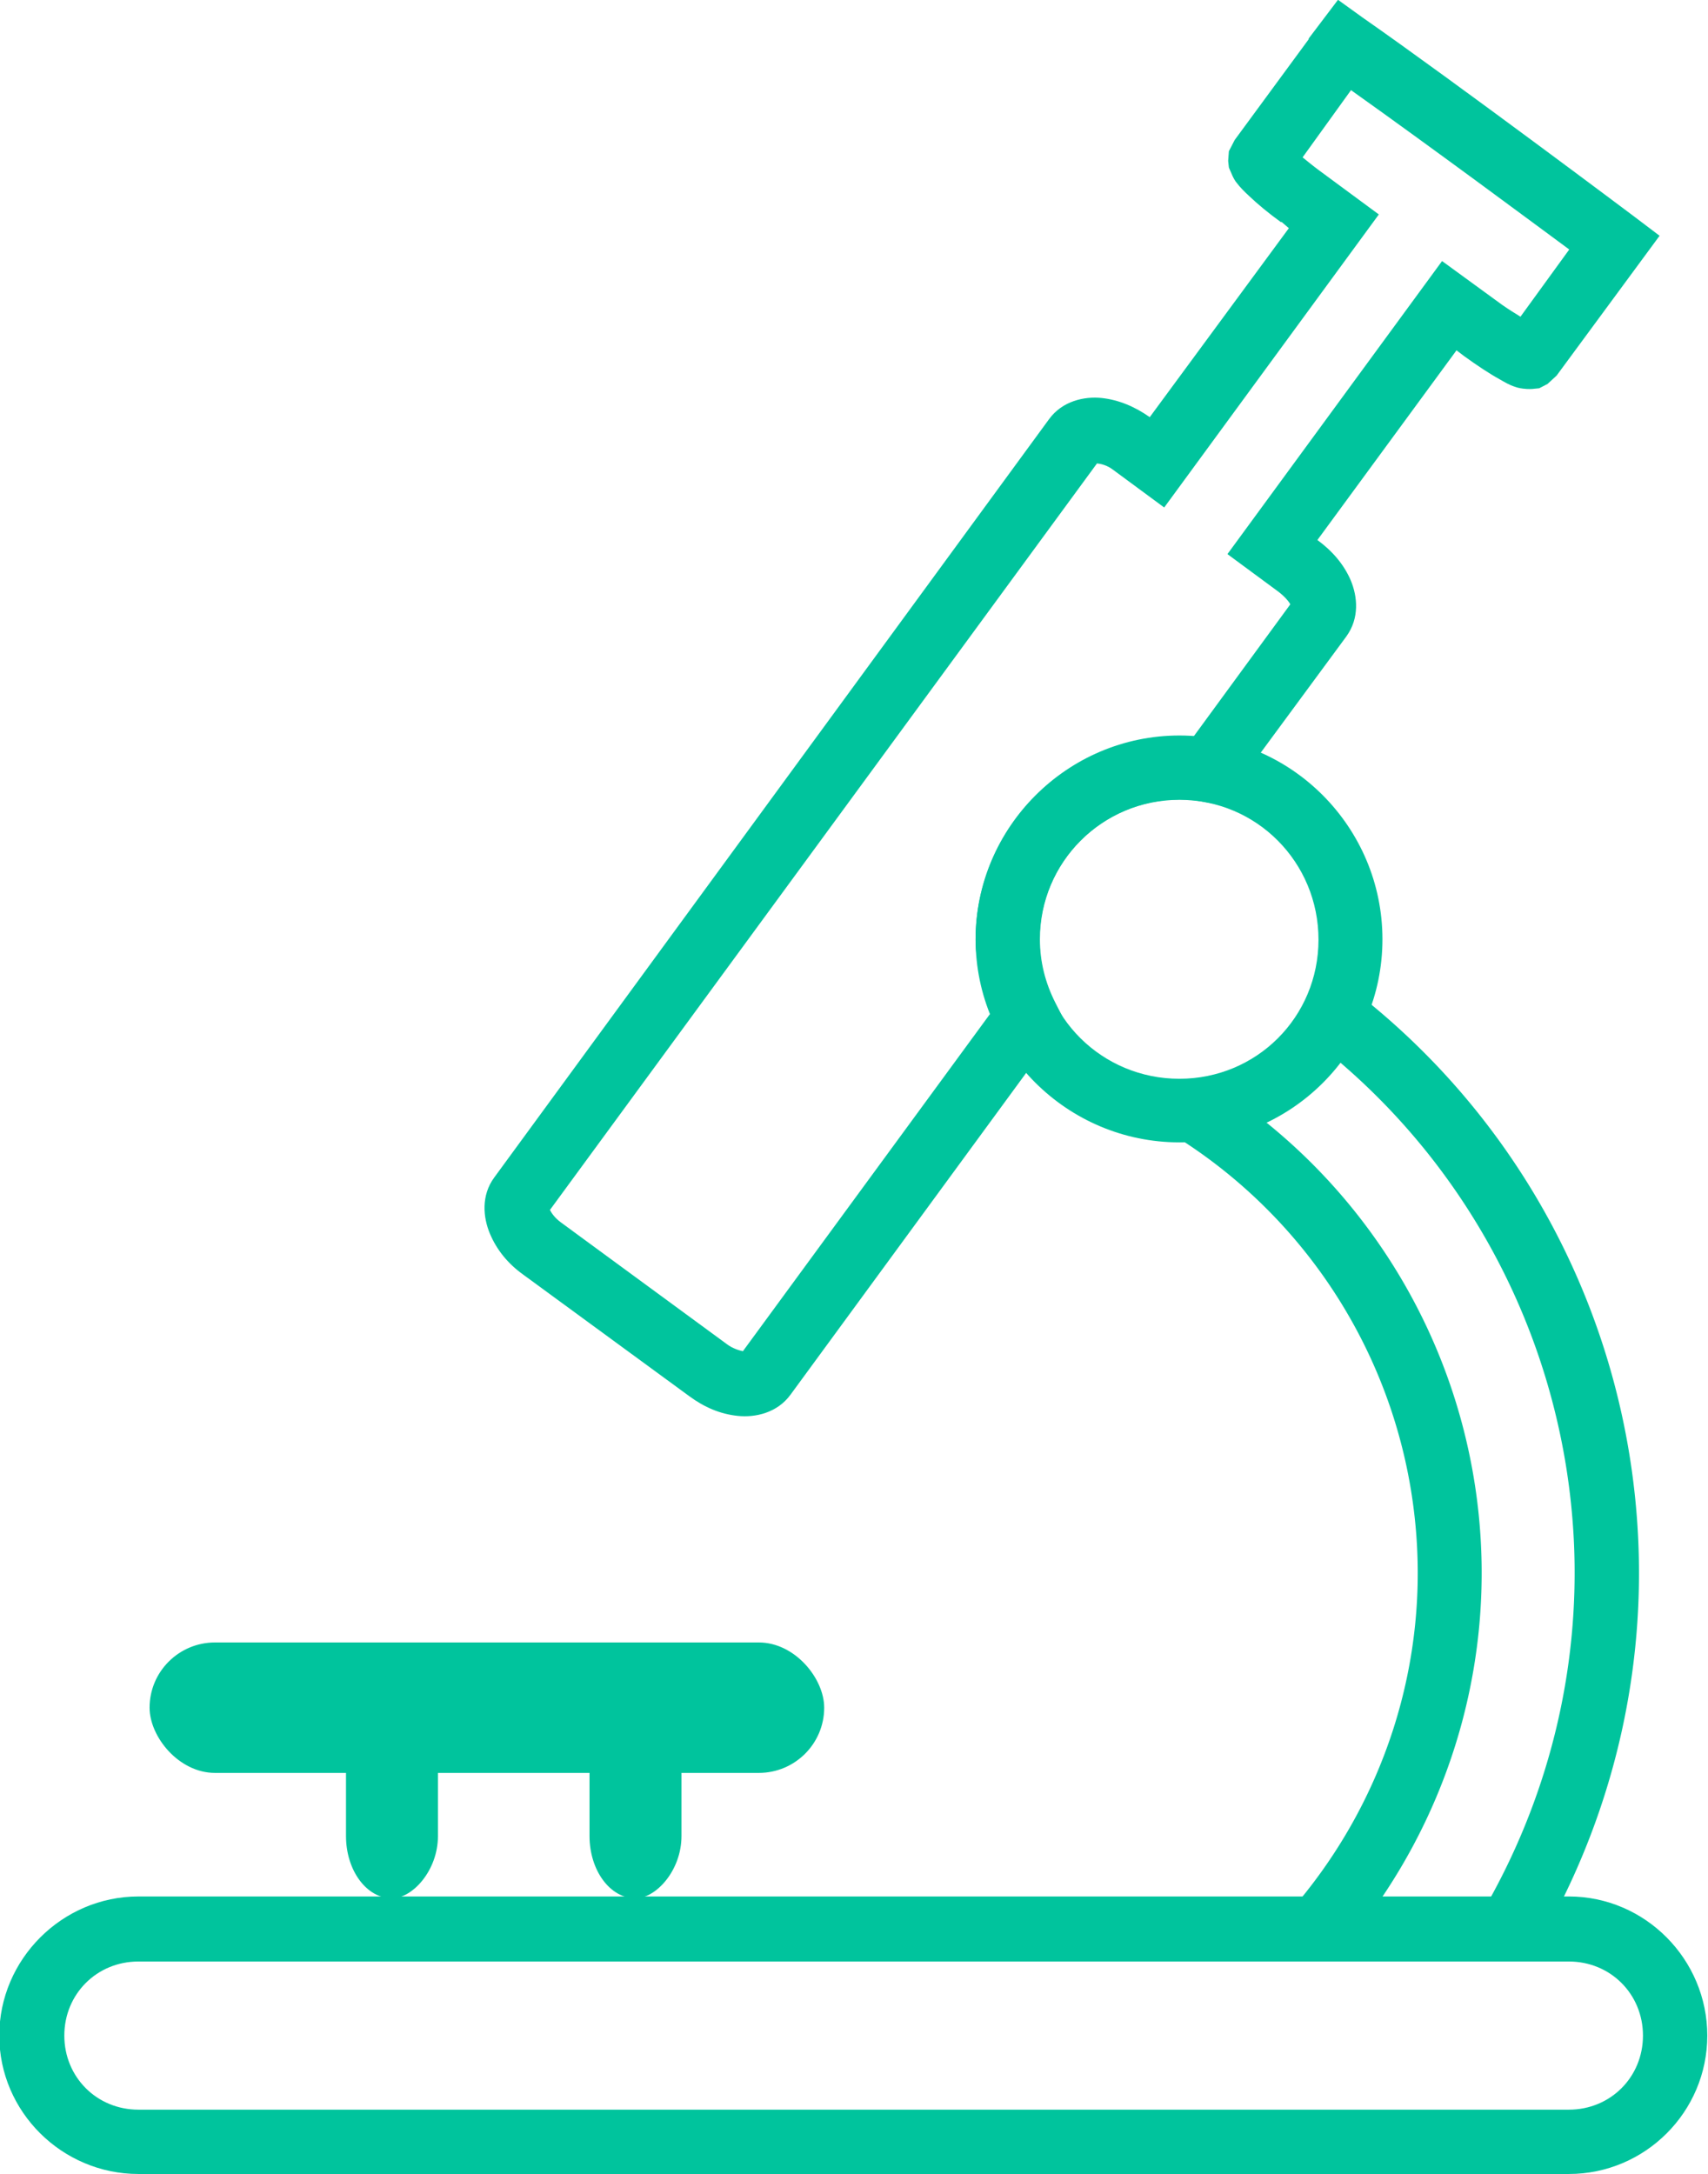 <?xml version="1.0" encoding="UTF-8" standalone="no"?>
<!-- Created with Inkscape (http://www.inkscape.org/) -->

<svg
   xmlns:dc="http://purl.org/dc/elements/1.1/"
   xmlns:cc="http://creativecommons.org/ns#"
   xmlns:rdf="http://www.w3.org/1999/02/22-rdf-syntax-ns#"
   xmlns:svg="http://www.w3.org/2000/svg"
   xmlns="http://www.w3.org/2000/svg"
   xmlns:sodipodi="http://sodipodi.sourceforge.net/DTD/sodipodi-0.dtd"
   xmlns:inkscape="http://www.inkscape.org/namespaces/inkscape"
   width="17.864"
   height="22.739"
   viewBox="0 0 4.727 6.016"
   version="1.1"
   id="svg11478"
   sodipodi:docname="microscope.svg"
   inkscape:version="0.92.5 (2060ec1f9f, 2020-04-08)">
  <defs
     id="defs11472" />
  <sodipodi:namedview
     id="base"
     pagecolor="#ffffff"
     bordercolor="#666666"
     borderopacity="1.0"
     inkscape:pageopacity="0.0"
     inkscape:pageshadow="2"
     inkscape:zoom="256"
     inkscape:cx="14.216899"
     inkscape:cy="22.080629"
     inkscape:document-units="mm"
     inkscape:current-layer="layer1"
     showgrid="false"
     units="px"
     inkscape:window-width="1920"
     inkscape:window-height="1052"
     inkscape:window-x="1920"
     inkscape:window-y="0"
     inkscape:window-maximized="1" />
  <g
     inkscape:label="Layer 1"
     inkscape:groupmode="layer"
     id="layer1"
     transform="translate(-15.726,-77.617)">
    <path
       style="color:#000000;font-style:normal;font-variant:normal;font-weight:normal;font-stretch:normal;font-size:medium;line-height:normal;font-family:sans-serif;font-variant-ligatures:normal;font-variant-position:normal;font-variant-caps:normal;font-variant-numeric:normal;font-variant-alternates:normal;font-feature-settings:normal;text-indent:0;text-align:start;text-decoration:none;text-decoration-line:none;text-decoration-style:solid;text-decoration-color:#000000;letter-spacing:normal;word-spacing:normal;text-transform:none;writing-mode:lr-tb;direction:ltr;text-orientation:mixed;dominant-baseline:auto;baseline-shift:baseline;text-anchor:start;white-space:normal;shape-padding:0;clip-rule:nonzero;display:inline;overflow:visible;visibility:visible;opacity:1;isolation:auto;mix-blend-mode:normal;color-interpolation:sRGB;color-interpolation-filters:linearRGB;solid-color:#000000;solid-opacity:1;vector-effect:none;fill:#00c49d;fill-opacity:1;fill-rule:nonzero;stroke:none;stroke-width:0.178;stroke-linecap:round;stroke-linejoin:miter;stroke-miterlimit:4;stroke-dasharray:none;stroke-dashoffset:0;stroke-opacity:1;color-rendering:auto;image-rendering:auto;shape-rendering:auto;text-rendering:auto;enable-background:accumulate"
       d="m 19.348,77.725 -0.205,0.279 c -1.94e-4,2.66e-4 -0.016,0.031 -0.016,0.031 -8.7e-5,3.38e-4 -0.002,0.027 -0.002,0.027 1.8e-5,4.08e-4 0.002,0.017 0.002,0.018 1.2e-4,4.77e-4 0.004,0.01 0.006,0.014 0.006,0.015 0.011,0.023 0.016,0.029 0.01,0.013 0.021,0.024 0.033,0.035 0.024,0.023 0.054,0.048 0.09,0.074 v -0.002 l 0.021,0.018 -0.385,0.523 c -0.041,-0.029 -0.086,-0.048 -0.133,-0.053 -0.048,-0.005 -0.109,0.008 -0.146,0.059 L 17.094,80.875 c -0.037,0.05 -0.031,0.111 -0.012,0.156 0.019,0.045 0.05,0.083 0.092,0.113 l 0.459,0.336 c 0.042,0.031 0.086,0.05 0.135,0.055 0.048,0.005 0.109,-0.008 0.146,-0.059 l 0.758,-1.035 -0.025,-0.049 c -0.028,-0.055 -0.043,-0.114 -0.043,-0.176 1.8e-5,-0.214 0.173,-0.387 0.387,-0.387 0.021,0 0.043,0.002 0.064,0.006 l 0.053,0.01 0.344,-0.467 c 0.037,-0.051 0.031,-0.111 0.012,-0.156 -0.019,-0.044 -0.051,-0.081 -0.092,-0.111 l 0.385,-0.525 0.021,0.016 c 0.036,0.026 0.069,0.048 0.098,0.064 0.014,0.008 0.027,0.016 0.043,0.021 0.008,0.003 0.017,0.005 0.033,0.006 0.004,3.13e-4 0.013,3e-5 0.014,0 4.9e-4,-2.9e-5 0.019,-0.002 0.02,-0.002 3.94e-4,-1.06e-4 0.023,-0.012 0.023,-0.012 2.95e-4,-1.85e-4 0.025,-0.023 0.025,-0.023 l 0.285,-0.387 -0.07,-0.053 c 0,0 -0.494,-0.371 -0.752,-0.551 l -0.068,-0.049 -0.081,0.107 z m 0.117,0.141 c 0.235,0.167 0.532,0.388 0.604,0.441 l -0.135,0.186 c -0.016,-0.01 -0.031,-0.019 -0.051,-0.033 l -0.166,-0.121 -0.594,0.811 0.141,0.104 c 0.017,0.013 0.029,0.027 0.033,0.035 l -0.27,0.369 c -0.013,-9.35e-4 -0.024,-0.004 -0.037,-0.004 -0.31,2.8e-5 -0.564,0.254 -0.564,0.564 -4.5e-5,0.068 0.023,0.132 0.047,0.195 l -0.691,0.943 c -0.009,-0.002 -0.028,-0.007 -0.045,-0.02 L 17.279,81 c -0.018,-0.013 -0.027,-0.027 -0.031,-0.035 l 1.514,-2.066 c 0.009,0.001 0.027,0.004 0.045,0.018 l 0.141,0.104 0.594,-0.811 -0.164,-0.121 c -0.019,-0.014 -0.032,-0.025 -0.047,-0.037 z"
       id="rect11396"
       inkscape:connector-curvature="0"
       sodipodi:nodetypes="ccccccssccccccccccccccccccccccccccccccccccccccccccccccccccccccccccc" />
    <path
       style="color:#000000;font-style:normal;font-variant:normal;font-weight:normal;font-stretch:normal;font-size:medium;line-height:normal;font-family:sans-serif;font-variant-ligatures:normal;font-variant-position:normal;font-variant-caps:normal;font-variant-numeric:normal;font-variant-alternates:normal;font-feature-settings:normal;text-indent:0;text-align:start;text-decoration:none;text-decoration-line:none;text-decoration-style:solid;text-decoration-color:#000000;letter-spacing:normal;word-spacing:normal;text-transform:none;writing-mode:lr-tb;direction:ltr;text-orientation:mixed;dominant-baseline:auto;baseline-shift:baseline;text-anchor:start;white-space:normal;shape-padding:0;clip-rule:nonzero;display:inline;overflow:visible;visibility:visible;opacity:1;isolation:auto;mix-blend-mode:normal;color-interpolation:sRGB;color-interpolation-filters:linearRGB;solid-color:#000000;solid-opacity:1;vector-effect:none;fill:#00c49d;fill-opacity:1;fill-rule:nonzero;stroke:none;stroke-width:0.673;stroke-linecap:round;stroke-linejoin:miter;stroke-miterlimit:4;stroke-dasharray:none;stroke-dashoffset:0;stroke-opacity:1;color-rendering:auto;image-rendering:auto;shape-rendering:auto;text-rendering:auto;enable-background:accumulate"
       d="M 14.072 10.379 A 0.337 0.337 0 0 0 14.037 10.381 A 0.337 0.337 0 0 0 13.859 10.979 C 15.4 12.233 16.334 14.088 16.436 16.072 C 16.506 17.454 16.161 18.806 15.475 19.977 L 16.246 19.977 C 16.872 18.774 17.178 17.417 17.107 16.035 C 16.996 13.861 15.975 11.836 14.287 10.461 A 0.337 0.337 0 0 0 14.072 10.379 z "
       transform="matrix(0.265,0,0,0.265,15.726,77.617)"
       id="circle11408" />
    <path
       style="color:#000000;font-style:normal;font-variant:normal;font-weight:normal;font-stretch:normal;font-size:medium;line-height:normal;font-family:sans-serif;font-variant-ligatures:normal;font-variant-position:normal;font-variant-caps:normal;font-variant-numeric:normal;font-variant-alternates:normal;font-feature-settings:normal;text-indent:0;text-align:start;text-decoration:none;text-decoration-line:none;text-decoration-style:solid;text-decoration-color:#000000;letter-spacing:normal;word-spacing:normal;text-transform:none;writing-mode:lr-tb;direction:ltr;text-orientation:mixed;dominant-baseline:auto;baseline-shift:baseline;text-anchor:start;white-space:normal;shape-padding:0;clip-rule:nonzero;display:inline;overflow:visible;visibility:visible;opacity:1;isolation:auto;mix-blend-mode:normal;color-interpolation:sRGB;color-interpolation-filters:linearRGB;solid-color:#000000;solid-opacity:1;vector-effect:none;fill:#00c49d;fill-opacity:1;fill-rule:nonzero;stroke:none;stroke-width:0.673;stroke-linecap:round;stroke-linejoin:miter;stroke-miterlimit:4;stroke-dasharray:none;stroke-dashoffset:0;stroke-opacity:1;color-rendering:auto;image-rendering:auto;shape-rendering:auto;text-rendering:auto;enable-background:accumulate"
       d="M 12.508 11.271 A 0.337 0.337 0 0 0 12.324 11.895 C 13.697 12.773 14.6 14.23 14.775 15.85 C 14.939 17.357 14.453 18.848 13.457 19.977 L 14.318 19.977 C 15.192 18.771 15.602 17.28 15.439 15.777 C 15.242 13.955 14.229 12.32 12.686 11.332 A 0.337 0.337 0 0 0 12.539 11.273 A 0.337 0.337 0 0 0 12.508 11.271 z "
       transform="matrix(0.265,0,0,0.265,15.726,77.617)"
       id="circle11410" />
    <path
       style="color:#000000;font-style:normal;font-variant:normal;font-weight:normal;font-stretch:normal;font-size:medium;line-height:normal;font-family:sans-serif;font-variant-ligatures:normal;font-variant-position:normal;font-variant-caps:normal;font-variant-numeric:normal;font-variant-alternates:normal;font-feature-settings:normal;text-indent:0;text-align:start;text-decoration:none;text-decoration-line:none;text-decoration-style:solid;text-decoration-color:#000000;letter-spacing:normal;word-spacing:normal;text-transform:none;writing-mode:lr-tb;direction:ltr;text-orientation:mixed;dominant-baseline:auto;baseline-shift:baseline;text-anchor:start;white-space:normal;shape-padding:0;clip-rule:nonzero;display:inline;overflow:visible;visibility:visible;opacity:1;isolation:auto;mix-blend-mode:normal;color-interpolation:sRGB;color-interpolation-filters:linearRGB;solid-color:#000000;solid-opacity:1;vector-effect:none;fill:#00c49d;fill-opacity:1;fill-rule:nonzero;stroke:none;stroke-width:0.178;stroke-linecap:round;stroke-linejoin:miter;stroke-miterlimit:4;stroke-dasharray:none;stroke-dashoffset:0;stroke-opacity:1;color-rendering:auto;image-rendering:auto;shape-rendering:auto;text-rendering:auto;enable-background:accumulate"
       d="m 18.99,79.652 c -0.31,0 -0.564,0.254 -0.564,0.564 0,0.31 0.254,0.562 0.564,0.562 0.31,0 0.562,-0.252 0.562,-0.562 0,-0.31 -0.252,-0.564 -0.562,-0.564 z m 0,0.178 c 0.214,0 0.385,0.173 0.385,0.387 0,0.214 -0.171,0.385 -0.385,0.385 -0.214,0 -0.387,-0.171 -0.387,-0.385 0,-0.214 0.173,-0.387 0.387,-0.387 z"
       id="path11406"
       inkscape:connector-curvature="0" />
    <path
       style="color:#000000;font-style:normal;font-variant:normal;font-weight:normal;font-stretch:normal;font-size:medium;line-height:normal;font-family:sans-serif;font-variant-ligatures:normal;font-variant-position:normal;font-variant-caps:normal;font-variant-numeric:normal;font-variant-alternates:normal;font-feature-settings:normal;text-indent:0;text-align:start;text-decoration:none;text-decoration-line:none;text-decoration-style:solid;text-decoration-color:#000000;letter-spacing:normal;word-spacing:normal;text-transform:none;writing-mode:lr-tb;direction:ltr;text-orientation:mixed;dominant-baseline:auto;baseline-shift:baseline;text-anchor:start;white-space:normal;shape-padding:0;clip-rule:nonzero;display:inline;overflow:visible;visibility:visible;opacity:1;isolation:auto;mix-blend-mode:normal;color-interpolation:sRGB;color-interpolation-filters:linearRGB;solid-color:#000000;solid-opacity:1;vector-effect:none;fill:#00c49d;fill-opacity:1;fill-rule:nonzero;stroke:none;stroke-width:0.178;stroke-linecap:round;stroke-linejoin:miter;stroke-miterlimit:4;stroke-dasharray:none;stroke-dashoffset:0;stroke-opacity:1;color-rendering:auto;image-rendering:auto;shape-rendering:auto;text-rendering:auto;enable-background:accumulate"
       d="m 16.109,82.865 c -0.211,0 -0.385,0.174 -0.385,0.385 0,0.211 0.174,0.383 0.385,0.383 h 3.959 c 0.211,0 0.383,-0.172 0.383,-0.383 0,-0.211 -0.172,-0.385 -0.383,-0.385 z m 0,0.18 h 3.959 c 0.115,0 0.205,0.09 0.205,0.205 0,0.115 -0.09,0.205 -0.205,0.205 h -3.959 c -0.115,0 -0.205,-0.09 -0.205,-0.205 0,-0.115 0.09,-0.205 0.205,-0.205 z"
       id="rect11414"
       inkscape:connector-curvature="0" />
    <rect
       style="opacity:1;fill:#00c49d;fill-opacity:1;stroke:none;stroke-width:0.178;stroke-linecap:round;stroke-linejoin:miter;stroke-miterlimit:4;stroke-dasharray:none;stroke-opacity:1"
       id="rect11420"
       width="1.867"
       height="0.361"
       x="16.14"
       y="82.162"
       rx="0.181"
       ry="0.181" />
    <g
       id="g11428"
       transform="matrix(0.461,0,0,0.461,109.18,-89.442)">
      <rect
         transform="rotate(90)"
         style="opacity:1;fill:#00c49d;fill-opacity:1;stroke:none;stroke-width:0.386;stroke-linecap:round;stroke-linejoin:miter;stroke-miterlimit:4;stroke-dasharray:none;stroke-opacity:1"
         id="rect11422"
         width="1.337"
         height="0.552"
         x="372.442"
         y="200.091"
         rx="0.374"
         ry="0.276" />
      <rect
         ry="0.276"
         rx="0.374"
         y="198.629"
         x="372.442"
         height="0.552"
         width="1.337"
         id="rect11424"
         style="opacity:1;fill:#00c49d;fill-opacity:1;stroke:none;stroke-width:0.386;stroke-linecap:round;stroke-linejoin:miter;stroke-miterlimit:4;stroke-dasharray:none;stroke-opacity:1"
         transform="rotate(90)" />
    </g>
  </g>
</svg>
